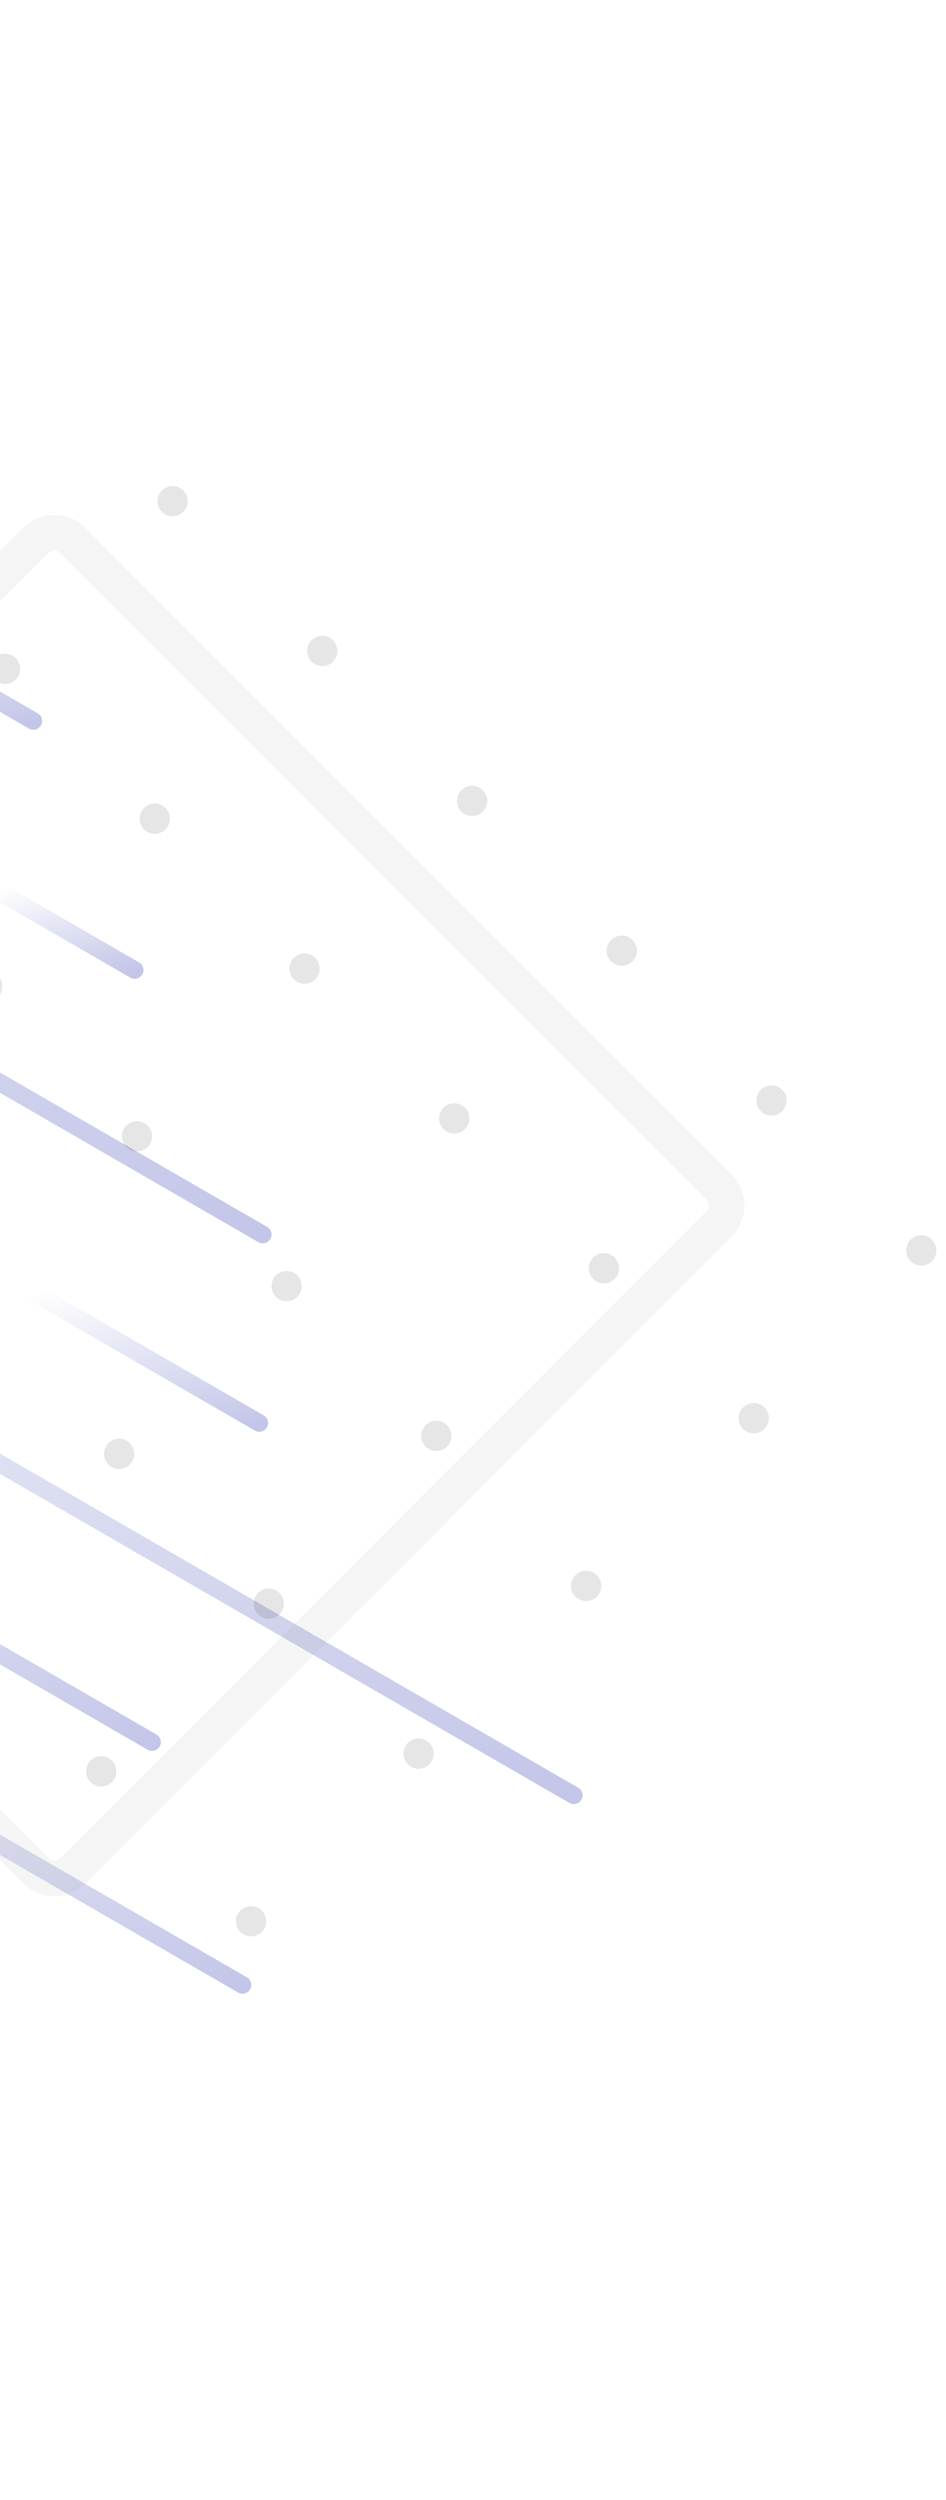 <svg width="89" height="235" viewBox="0 0 89 235" fill="none" xmlns="http://www.w3.org/2000/svg">
<path d="M3.141 67.77L-13.925 57.907" stroke="url(#paint0_linear_12060_47969)" stroke-width="1.655" stroke-miterlimit="10" stroke-linecap="round" stroke-linejoin="round"/>
<path d="M12.668 91.18L-0.359 83.648" stroke="url(#paint1_linear_12060_47969)" stroke-width="1.655" stroke-miterlimit="10" stroke-linecap="round" stroke-linejoin="round"/>
<path d="M24.719 116.043L-35.584 81.217" stroke="url(#paint2_linear_12060_47969)" stroke-width="1.655" stroke-miterlimit="10" stroke-linecap="round" stroke-linejoin="round"/>
<path d="M24.395 133.757L3.262 121.555" stroke="url(#paint3_linear_12060_47969)" stroke-width="1.655" stroke-miterlimit="10" stroke-linecap="round" stroke-linejoin="round"/>
<path d="M53.981 168.755L-68.403 98.096" stroke="url(#paint4_linear_12060_47969)" stroke-width="1.655" stroke-miterlimit="10" stroke-linecap="round" stroke-linejoin="round"/>
<path d="M14.305 163.757L-13.469 147.711" stroke="url(#paint5_linear_12060_47969)" stroke-width="1.655" stroke-miterlimit="10" stroke-linecap="round" stroke-linejoin="round"/>
<path d="M22.817 186.58L-34.258 153.628" stroke="url(#paint6_linear_12060_47969)" stroke-width="1.655" stroke-miterlimit="10" stroke-linecap="round" stroke-linejoin="round"/>
<g opacity="0.1">
<path d="M6.86 175.846L67.642 115.064C68.604 114.102 68.604 112.543 67.642 111.582L6.86 50.8C5.899 49.838 4.34 49.838 3.378 50.8L-57.403 111.582C-58.365 112.543 -58.365 114.102 -57.403 115.064L3.378 175.846C4.34 176.807 5.899 176.807 6.86 175.846Z" stroke="#979797" stroke-width="3.35" stroke-miterlimit="10"/>
<path d="M85.667 118.548C85.468 118.348 85.333 118.095 85.278 117.819C85.223 117.542 85.251 117.256 85.359 116.996C85.466 116.736 85.649 116.514 85.883 116.357C86.117 116.201 86.392 116.117 86.674 116.117C86.956 116.117 87.231 116.201 87.465 116.357C87.699 116.514 87.882 116.736 87.989 116.996C88.097 117.256 88.125 117.542 88.07 117.819C88.016 118.095 87.88 118.349 87.681 118.548C87.414 118.815 87.052 118.965 86.674 118.965C86.296 118.965 85.934 118.815 85.667 118.548V118.548Z" fill="#010101"/>
<path d="M69.904 134.311C69.705 134.112 69.57 133.858 69.514 133.582C69.46 133.306 69.488 133.02 69.596 132.76C69.703 132.499 69.886 132.277 70.12 132.121C70.354 131.964 70.629 131.881 70.911 131.881C71.192 131.881 71.468 131.964 71.702 132.121C71.936 132.277 72.118 132.499 72.226 132.76C72.334 133.02 72.362 133.306 72.307 133.582C72.252 133.858 72.117 134.112 71.918 134.311C71.651 134.578 71.288 134.728 70.911 134.728C70.533 134.728 70.171 134.578 69.904 134.311Z" fill="#010101"/>
<path d="M54.138 150.077C53.938 149.878 53.803 149.625 53.748 149.348C53.693 149.072 53.721 148.786 53.829 148.526C53.937 148.266 54.119 148.043 54.353 147.887C54.587 147.73 54.863 147.647 55.144 147.647C55.426 147.647 55.701 147.73 55.935 147.887C56.169 148.043 56.352 148.266 56.46 148.526C56.567 148.786 56.596 149.072 56.541 149.348C56.486 149.625 56.35 149.878 56.151 150.077C55.884 150.344 55.522 150.494 55.144 150.494C54.767 150.494 54.405 150.344 54.138 150.077Z" fill="#010101"/>
<path d="M38.374 165.841C38.175 165.642 38.04 165.388 37.985 165.112C37.93 164.836 37.958 164.549 38.066 164.289C38.173 164.029 38.356 163.807 38.59 163.65C38.824 163.494 39.099 163.41 39.381 163.41C39.663 163.41 39.938 163.494 40.172 163.65C40.406 163.807 40.589 164.029 40.696 164.289C40.804 164.549 40.832 164.836 40.778 165.112C40.722 165.388 40.587 165.642 40.388 165.841C40.121 166.108 39.759 166.258 39.381 166.258C39.004 166.258 38.641 166.108 38.374 165.841V165.841Z" fill="#010101"/>
<path d="M22.614 181.602C22.415 181.403 22.279 181.149 22.224 180.873C22.169 180.596 22.197 180.31 22.305 180.05C22.413 179.79 22.595 179.568 22.829 179.411C23.064 179.255 23.339 179.171 23.62 179.171C23.902 179.171 24.177 179.255 24.411 179.411C24.645 179.568 24.828 179.79 24.936 180.05C25.044 180.31 25.072 180.596 25.017 180.873C24.962 181.149 24.826 181.403 24.627 181.602C24.36 181.869 23.998 182.019 23.62 182.019C23.243 182.019 22.881 181.869 22.614 181.602V181.602Z" fill="#010101"/>
<path d="M71.574 104.453C71.374 104.254 71.239 104.001 71.184 103.724C71.129 103.448 71.157 103.162 71.265 102.902C71.373 102.642 71.555 102.419 71.789 102.263C72.023 102.107 72.299 102.023 72.58 102.023C72.862 102.023 73.137 102.107 73.371 102.263C73.605 102.419 73.788 102.642 73.896 102.902C74.003 103.162 74.032 103.448 73.977 103.724C73.922 104.001 73.786 104.254 73.587 104.453C73.32 104.72 72.958 104.87 72.58 104.87C72.203 104.87 71.841 104.72 71.574 104.453V104.453Z" fill="#010101"/>
<path d="M55.81 120.217C55.611 120.018 55.475 119.764 55.42 119.488C55.365 119.212 55.394 118.926 55.501 118.665C55.609 118.405 55.792 118.183 56.026 118.026C56.26 117.87 56.535 117.787 56.817 117.787C57.098 117.787 57.373 117.87 57.608 118.026C57.842 118.183 58.024 118.405 58.132 118.665C58.24 118.926 58.268 119.212 58.213 119.488C58.158 119.764 58.023 120.018 57.823 120.217C57.556 120.484 57.194 120.634 56.817 120.634C56.439 120.634 56.077 120.484 55.81 120.217Z" fill="#010101"/>
<path d="M40.044 135.983C39.845 135.784 39.709 135.53 39.654 135.254C39.599 134.978 39.627 134.692 39.735 134.432C39.843 134.172 40.025 133.949 40.26 133.793C40.494 133.636 40.769 133.553 41.05 133.553C41.332 133.553 41.607 133.636 41.842 133.793C42.076 133.949 42.258 134.172 42.366 134.432C42.474 134.692 42.502 134.978 42.447 135.254C42.392 135.53 42.256 135.784 42.057 135.983C41.79 136.25 41.428 136.4 41.05 136.4C40.673 136.4 40.311 136.25 40.044 135.983Z" fill="#010101"/>
<path d="M24.28 151.747C24.081 151.548 23.945 151.294 23.89 151.018C23.836 150.742 23.864 150.455 23.971 150.195C24.079 149.935 24.262 149.713 24.496 149.556C24.73 149.4 25.005 149.316 25.287 149.316C25.568 149.316 25.844 149.4 26.078 149.556C26.312 149.713 26.494 149.935 26.602 150.195C26.71 150.455 26.738 150.742 26.683 151.018C26.628 151.294 26.493 151.548 26.294 151.747C26.027 152.014 25.665 152.164 25.287 152.164C24.909 152.164 24.547 152.014 24.28 151.747Z" fill="#010101"/>
<path d="M8.519 167.508C8.32 167.308 8.185 167.055 8.13 166.779C8.075 166.502 8.103 166.216 8.211 165.956C8.319 165.696 8.501 165.473 8.735 165.317C8.969 165.161 9.245 165.077 9.526 165.077C9.808 165.077 10.083 165.161 10.317 165.317C10.551 165.473 10.734 165.696 10.841 165.956C10.949 166.216 10.977 166.502 10.922 166.779C10.867 167.055 10.732 167.308 10.533 167.508C10.266 167.775 9.904 167.925 9.526 167.925C9.149 167.925 8.786 167.775 8.519 167.508V167.508Z" fill="#010101"/>
<path d="M57.492 90.372C57.292 90.173 57.157 89.919 57.102 89.643C57.047 89.367 57.075 89.08 57.183 88.82C57.291 88.56 57.473 88.338 57.707 88.181C57.941 88.025 58.217 87.941 58.498 87.941C58.78 87.941 59.055 88.025 59.289 88.181C59.523 88.338 59.706 88.56 59.814 88.82C59.921 89.08 59.95 89.367 59.895 89.643C59.84 89.919 59.704 90.173 59.505 90.372C59.238 90.639 58.876 90.789 58.498 90.789C58.121 90.789 57.759 90.639 57.492 90.372V90.372Z" fill="#010101"/>
<path d="M43.742 106.135C44.298 105.579 44.298 104.678 43.742 104.122C43.186 103.566 42.284 103.566 41.728 104.122C41.172 104.678 41.172 105.579 41.728 106.135C42.284 106.691 43.186 106.691 43.742 106.135Z" fill="#010101"/>
<path d="M27.975 121.901C28.531 121.345 28.531 120.444 27.975 119.888C27.419 119.332 26.518 119.332 25.962 119.888C25.406 120.444 25.406 121.345 25.962 121.901C26.518 122.457 27.419 122.457 27.975 121.901Z" fill="#010101"/>
<path d="M10.199 137.665C9.999 137.466 9.864 137.212 9.809 136.936C9.754 136.66 9.782 136.374 9.89 136.113C9.998 135.853 10.18 135.631 10.414 135.475C10.649 135.318 10.924 135.235 11.205 135.235C11.487 135.235 11.762 135.318 11.996 135.475C12.23 135.631 12.413 135.853 12.521 136.113C12.628 136.374 12.657 136.66 12.602 136.936C12.547 137.212 12.411 137.466 12.212 137.665C11.945 137.932 11.583 138.082 11.205 138.082C10.828 138.082 10.466 137.932 10.199 137.665Z" fill="#010101"/>
<path d="M43.41 76.289C43.21 76.09 43.075 75.837 43.02 75.56C42.965 75.284 42.993 74.998 43.101 74.738C43.209 74.478 43.391 74.255 43.625 74.099C43.859 73.942 44.135 73.859 44.416 73.859C44.698 73.859 44.973 73.942 45.207 74.099C45.441 74.255 45.624 74.478 45.732 74.738C45.839 74.998 45.867 75.284 45.813 75.56C45.758 75.837 45.622 76.09 45.423 76.289C45.156 76.556 44.794 76.706 44.416 76.706C44.039 76.706 43.676 76.556 43.41 76.289V76.289Z" fill="#010101"/>
<path d="M29.659 92.053C30.215 91.497 30.215 90.595 29.659 90.039C29.103 89.483 28.202 89.483 27.646 90.039C27.09 90.595 27.09 91.497 27.646 92.053C28.202 92.609 29.103 92.609 29.659 92.053Z" fill="#010101"/>
<path d="M13.893 107.819C14.449 107.263 14.449 106.362 13.893 105.806C13.337 105.25 12.436 105.25 11.88 105.806C11.324 106.362 11.324 107.263 11.88 107.819C12.436 108.375 13.337 108.375 13.893 107.819Z" fill="#010101"/>
<path d="M29.315 62.196C29.116 61.996 28.981 61.743 28.926 61.467C28.871 61.19 28.899 60.904 29.007 60.644C29.114 60.384 29.297 60.161 29.531 60.005C29.765 59.849 30.04 59.765 30.322 59.765C30.604 59.765 30.879 59.849 31.113 60.005C31.347 60.161 31.53 60.384 31.637 60.644C31.745 60.904 31.773 61.19 31.718 61.467C31.663 61.743 31.528 61.996 31.329 62.196C31.062 62.463 30.7 62.613 30.322 62.613C29.944 62.613 29.582 62.463 29.315 62.196V62.196Z" fill="#010101"/>
<path d="M15.566 77.959C16.122 77.403 16.122 76.502 15.566 75.946C15.01 75.39 14.108 75.39 13.552 75.946C12.996 76.502 12.996 77.403 13.552 77.959C14.108 78.515 15.01 78.515 15.566 77.959Z" fill="#010101"/>
<path d="M-0.201 93.725C0.355 93.169 0.355 92.268 -0.201 91.712C-0.757 91.156 -1.658 91.156 -2.214 91.712C-2.77 92.268 -2.77 93.169 -2.214 93.725C-1.658 94.281 -0.757 94.281 -0.201 93.725Z" fill="#010101"/>
<path d="M15.233 48.113C15.034 47.914 14.899 47.66 14.844 47.384C14.789 47.108 14.817 46.822 14.925 46.562C15.032 46.301 15.215 46.079 15.449 45.923C15.683 45.766 15.958 45.683 16.24 45.683C16.522 45.683 16.797 45.766 17.031 45.923C17.265 46.079 17.448 46.301 17.555 46.562C17.663 46.822 17.691 47.108 17.636 47.384C17.581 47.66 17.446 47.914 17.247 48.113C16.98 48.38 16.618 48.53 16.24 48.53C15.862 48.53 15.5 48.38 15.233 48.113V48.113Z" fill="#010101"/>
<path d="M-0.53 63.877C-0.73 63.678 -0.865 63.424 -0.92 63.148C-0.975 62.871 -0.947 62.585 -0.839 62.325C-0.731 62.065 -0.549 61.843 -0.315 61.686C-0.081 61.53 0.195 61.446 0.476 61.446C0.758 61.446 1.033 61.53 1.267 61.686C1.501 61.843 1.684 62.065 1.792 62.325C1.899 62.585 1.928 62.871 1.873 63.148C1.818 63.424 1.682 63.678 1.483 63.877C1.216 64.144 0.854 64.294 0.476 64.294C0.099 64.294 -0.263 64.144 -0.53 63.877Z" fill="#010101"/>
</g>
<defs>
<linearGradient id="paint0_linear_12060_47969" x1="-3.587" y1="69.573" x2="-7.197" y2="56.104" gradientUnits="userSpaceOnUse">
<stop stop-color="#C3C6E8"/>
<stop offset="1" stop-color="#C3C6E8" stop-opacity="0"/>
</linearGradient>
<linearGradient id="paint1_linear_12060_47969" x1="7.532" y1="92.556" x2="4.777" y2="82.272" gradientUnits="userSpaceOnUse">
<stop stop-color="#C3C6E8"/>
<stop offset="1" stop-color="#C3C6E8" stop-opacity="0"/>
</linearGradient>
<linearGradient id="paint2_linear_12060_47969" x1="0.941" y1="122.415" x2="-11.805" y2="74.845" gradientUnits="userSpaceOnUse">
<stop stop-color="#C3C6E8"/>
<stop offset="1" stop-color="#DFE1F3"/>
</linearGradient>
<linearGradient id="paint3_linear_12060_47969" x1="16.061" y1="135.99" x2="11.595" y2="119.322" gradientUnits="userSpaceOnUse">
<stop stop-color="#C3C6E8"/>
<stop offset="1" stop-color="#C3C6E8" stop-opacity="0"/>
</linearGradient>
<linearGradient id="paint4_linear_12060_47969" x1="5.72" y1="181.686" x2="-20.143" y2="85.165" gradientUnits="userSpaceOnUse">
<stop stop-color="#C3C6E8"/>
<stop offset="1" stop-color="#C3C6E8" stop-opacity="0"/>
</linearGradient>
<linearGradient id="paint5_linear_12060_47969" x1="3.354" y1="166.691" x2="-2.518" y2="144.777" gradientUnits="userSpaceOnUse">
<stop stop-color="#C3C6E8"/>
<stop offset="1" stop-color="#DFE1F3"/>
</linearGradient>
<linearGradient id="paint6_linear_12060_47969" x1="0.31" y1="192.611" x2="-11.751" y2="147.597" gradientUnits="userSpaceOnUse">
<stop stop-color="#C3C6E8"/>
<stop offset="1" stop-color="#C3C6E8" stop-opacity="0"/>
</linearGradient>
</defs>
</svg>
